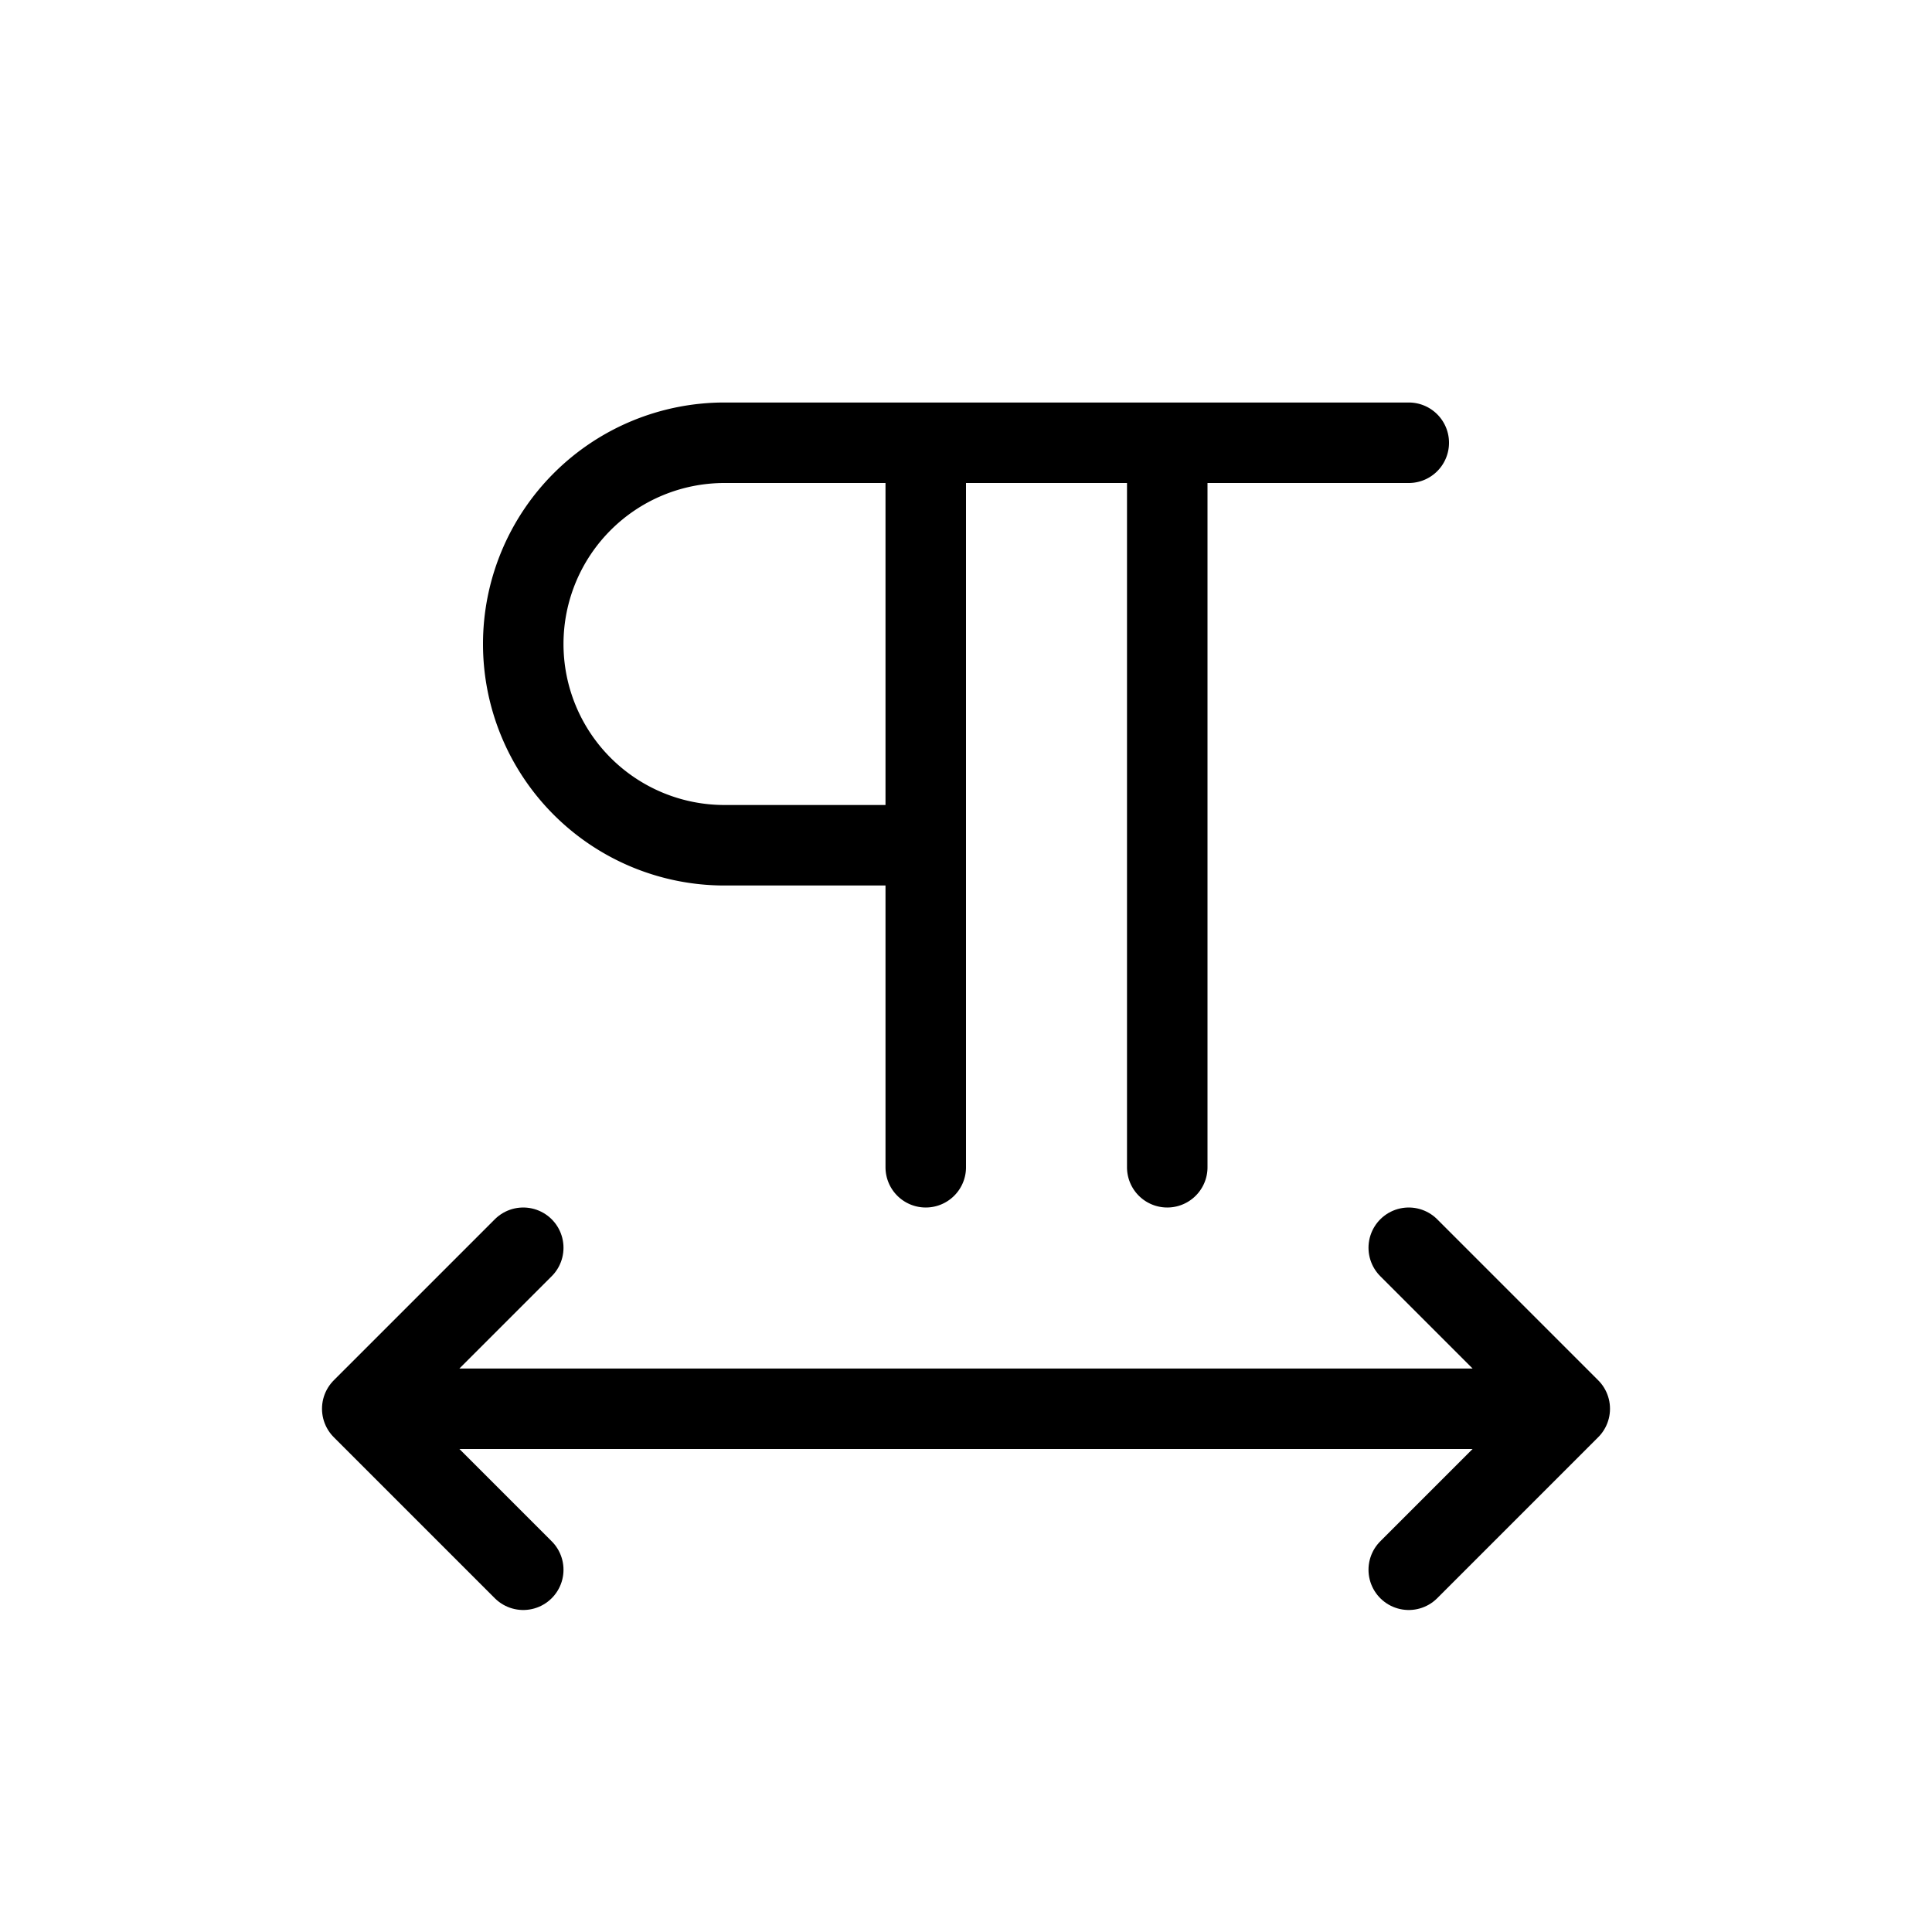 <svg xmlns="http://www.w3.org/2000/svg" viewBox="0 0 24 24" width="24" height="24" stroke="currentColor" stroke-linecap="round" stroke-linejoin="round" fill="none">
    <path d="M11.5 10.5H9a2.5 2.5 0 0 1 0-5h2.5m0 5v-5m0 5v4m0-9h3m0 0h3m-3 0v9" class="icon-gray-primary"/>
    <path d="m4.5 17.5 2-2m-2 2 2 2m-2-2h15m0 0-2-2m2 2-2 2" class="icon-blue-primary"/>
</svg>
